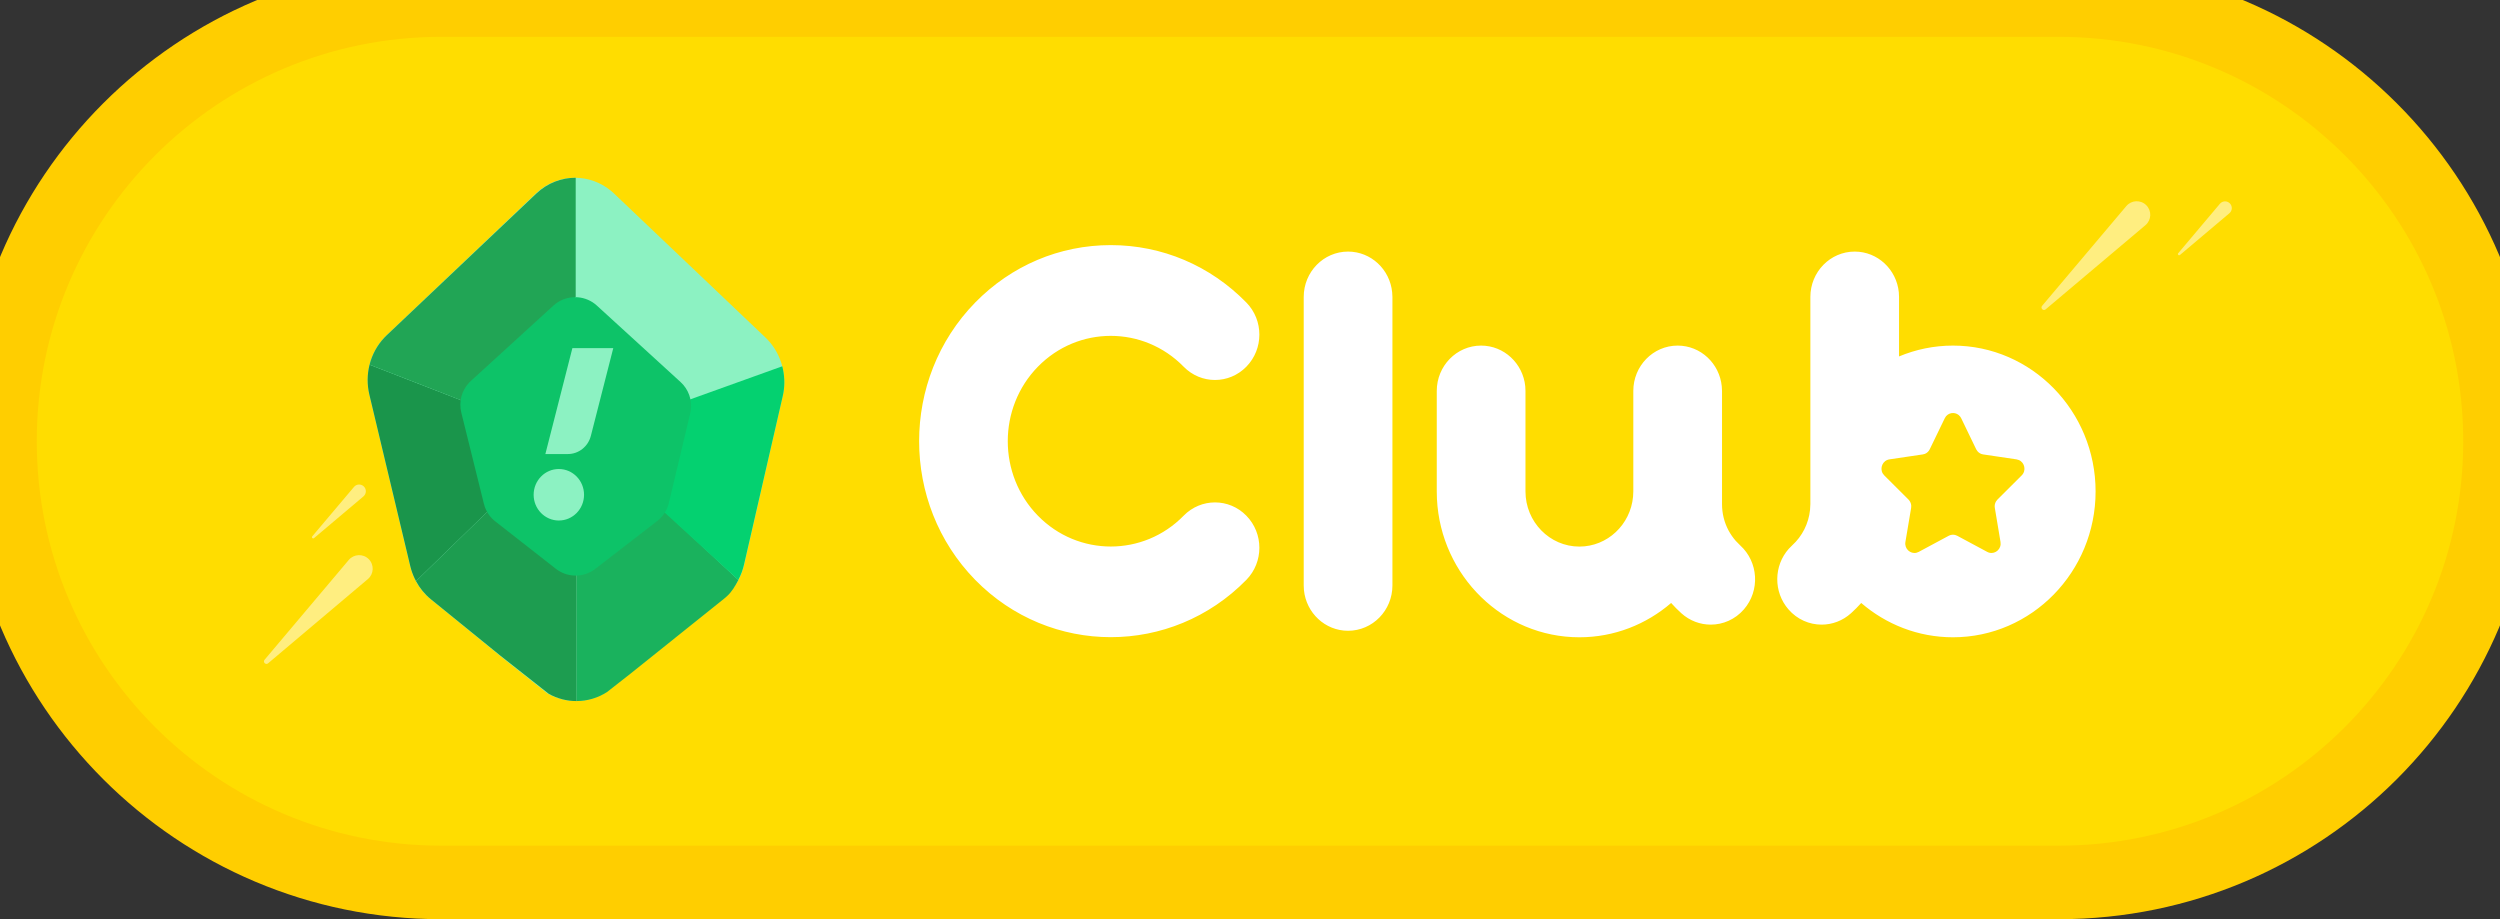 <svg width="68" height="25" viewBox="0 0 68 25" fill="none" xmlns="http://www.w3.org/2000/svg">
<rect x="0" y="0" width="68" height="25" fill="#333333" stroke="none"/>
<path d="M0 12.002C0 5.375 5.373 0.002 12 0.002H56C62.627 0.002 68 5.375 68 12.002C68 18.629 62.627 24.002 56 24.002H12C5.373 24.002 0 18.629 0 12.002Z" fill="#FFDD00"/>
<path opacity="0.5" fill-rule="evenodd" clip-rule="evenodd" d="M10.029 15.208C10.182 15.361 10.171 15.612 10.006 15.751L7.292 18.042C7.228 18.096 7.142 18.01 7.196 17.946L9.486 15.231C9.626 15.066 9.877 15.055 10.029 15.208ZM9.898 13.233C9.973 13.308 9.968 13.433 9.886 13.502L8.541 14.637C8.509 14.664 8.467 14.621 8.493 14.589L9.629 13.244C9.698 13.162 9.822 13.157 9.898 13.233ZM58.379 5.582C58.532 5.735 58.521 5.985 58.356 6.125L55.641 8.415C55.577 8.469 55.492 8.383 55.545 8.319L57.836 5.605C57.975 5.44 58.226 5.429 58.379 5.582ZM60.624 5.509L60.651 5.531C60.727 5.607 60.722 5.731 60.64 5.8L59.295 6.935C59.263 6.962 59.221 6.919 59.247 6.888L60.382 5.542C60.444 5.47 60.549 5.457 60.624 5.509Z" fill="white"/>
<g clip-path="url(#clip0)">
<path fill-rule="evenodd" clip-rule="evenodd" d="M15.638 4.835C15.991 4.835 16.344 4.958 16.633 5.202L16.704 5.266L20.818 9.178C21.22 9.56 21.404 10.13 21.309 10.685L21.29 10.777L20.241 15.358C20.164 15.694 19.988 15.995 19.739 16.22L19.669 16.28L17.326 18.163L16.453 18.847C16.209 18.995 15.935 19.069 15.661 19.069C15.393 19.069 15.126 18.998 14.885 18.857L13.755 17.961L11.718 16.301C11.465 16.096 11.278 15.814 11.183 15.496L11.157 15.4L10.046 10.734C9.914 10.178 10.069 9.593 10.45 9.186L10.516 9.12L14.573 5.265C14.875 4.978 15.257 4.835 15.638 4.835Z" fill="#8CF2C2"/>
<path fill-rule="evenodd" clip-rule="evenodd" d="M18.039 13.869L20.084 15.775C19.994 15.943 19.91 16.094 19.77 16.22L19.7 16.28L17.14 18.331L16.509 18.825C16.257 18.987 15.971 19.068 15.685 19.069L15.685 15.609L18.039 13.869Z" fill="#1AB25D"/>
<path fill-rule="evenodd" clip-rule="evenodd" d="M13.307 13.869L15.684 15.609L15.684 19.069H15.678C15.42 19.069 15.161 19.003 14.927 18.872L13.603 17.828L11.723 16.302C11.555 16.166 11.417 15.997 11.315 15.806L13.307 13.869Z" fill="#1D9D50"/>
<path fill-rule="evenodd" clip-rule="evenodd" d="M21.278 9.963C21.338 10.195 21.351 10.442 21.309 10.685L21.29 10.777L20.237 15.358C20.203 15.505 20.15 15.645 20.081 15.775L18 13.869L18.652 10.907L21.278 9.963Z" fill="#04D170"/>
<path fill-rule="evenodd" clip-rule="evenodd" d="M10.052 9.92L12.614 10.915L13.308 13.869L11.315 15.806C11.262 15.708 11.219 15.604 11.186 15.496L11.16 15.399L10.047 10.734C9.982 10.461 9.986 10.182 10.052 9.92Z" fill="#1A954B"/>
<path fill-rule="evenodd" clip-rule="evenodd" d="M15.659 4.835L15.659 8.076L12.613 10.915L10.052 9.92C10.121 9.647 10.257 9.393 10.452 9.186L10.518 9.12L14.588 5.265C14.89 4.978 15.273 4.835 15.656 4.835H15.659Z" fill="#21A555"/>
<path fill-rule="evenodd" clip-rule="evenodd" d="M15.644 8.083C15.832 8.083 16.02 8.143 16.177 8.263L16.235 8.312L18.513 10.393C18.731 10.592 18.833 10.888 18.788 11.177L18.774 11.244L18.193 13.681C18.153 13.852 18.062 14.006 17.934 14.123L17.877 14.171L16.192 15.473C16.034 15.595 15.845 15.656 15.657 15.656C15.49 15.656 15.323 15.608 15.178 15.513L15.118 15.47L13.473 14.183C13.338 14.078 13.237 13.935 13.183 13.774L13.162 13.703L12.547 11.221C12.475 10.931 12.556 10.626 12.758 10.41L12.807 10.362L15.054 8.311C15.221 8.159 15.433 8.083 15.644 8.083Z" fill="#0DC368"/>
<path fill-rule="evenodd" clip-rule="evenodd" d="M15.2 12.757C15.579 12.757 15.886 13.071 15.886 13.458C15.886 13.844 15.579 14.158 15.2 14.158C14.822 14.158 14.515 13.844 14.515 13.458C14.515 13.071 14.822 12.757 15.2 12.757ZM16.681 9.469L16.072 11.853C15.998 12.146 15.74 12.35 15.445 12.35H14.834L15.569 9.469H16.681Z" fill="#8CF2C2"/>
</g>
<g clip-path="url(#clip1)">
<path fill-rule="evenodd" clip-rule="evenodd" d="M45.632 9.4C46.257 9.4 46.771 9.886 46.832 10.508L46.839 10.634V13.711C46.839 13.966 46.899 14.208 47.017 14.43C47.072 14.531 47.137 14.625 47.212 14.711L47.333 14.834C47.831 15.286 47.877 16.065 47.434 16.575C47.196 16.85 46.864 16.99 46.532 16.99C46.247 16.99 45.961 16.887 45.731 16.679C45.634 16.591 45.542 16.498 45.455 16.401C44.78 16.982 43.909 17.334 42.959 17.334C40.887 17.334 39.189 15.664 39.085 13.571L39.08 13.367V10.634C39.08 9.952 39.62 9.4 40.286 9.4C40.911 9.4 41.425 9.886 41.487 10.508L41.493 10.634V13.367C41.493 14.194 42.151 14.867 42.959 14.867C43.721 14.867 44.348 14.271 44.419 13.511L44.426 13.367V10.634C44.426 9.952 44.966 9.4 45.632 9.4ZM50.448 6.843C51.073 6.843 51.586 7.329 51.648 7.951L51.654 8.077V9.695C52.107 9.506 52.602 9.4 53.121 9.4C55.26 9.4 57 11.18 57 13.367C57 15.554 55.26 17.334 53.121 17.334C52.171 17.334 51.3 16.982 50.625 16.401C50.538 16.498 50.446 16.591 50.349 16.679C50.119 16.887 49.833 16.99 49.548 16.99C49.215 16.99 48.884 16.85 48.646 16.575C48.233 16.099 48.245 15.388 48.654 14.928L48.748 14.833C49.022 14.584 49.194 14.24 49.233 13.871L49.242 13.711V8.077C49.242 7.396 49.782 6.843 50.448 6.843ZM30.213 6.667C31.607 6.667 32.916 7.222 33.901 8.229C34.373 8.711 34.373 9.492 33.901 9.974C33.43 10.456 32.666 10.456 32.195 9.974C31.102 8.856 29.324 8.856 28.231 9.974C27.138 11.091 27.138 12.91 28.231 14.027C29.324 15.145 31.103 15.145 32.195 14.027C32.667 13.545 33.43 13.545 33.901 14.027C34.373 14.509 34.373 15.29 33.901 15.772C32.884 16.811 31.549 17.331 30.213 17.331C28.878 17.331 27.542 16.811 26.525 15.772C24.492 13.692 24.492 10.309 26.525 8.229C27.511 7.222 28.82 6.667 30.213 6.667ZM36.667 6.843C37.292 6.843 37.806 7.329 37.867 7.951L37.874 8.077V15.924C37.874 16.605 37.334 17.157 36.667 17.157C36.043 17.157 35.529 16.672 35.467 16.05L35.461 15.924V8.077C35.461 7.396 36.001 6.843 36.667 6.843ZM52.933 11.32L52.897 11.377L52.489 12.22C52.462 12.277 52.416 12.32 52.36 12.344L52.301 12.36L51.391 12.495C51.209 12.523 51.123 12.729 51.211 12.879L51.252 12.931L51.911 13.588C51.955 13.632 51.981 13.691 51.986 13.752L51.983 13.814L51.827 14.742C51.796 14.927 51.962 15.074 52.128 15.035L52.19 15.011L53.005 14.573C53.059 14.544 53.122 14.537 53.18 14.551L53.237 14.573L54.052 15.011C54.215 15.099 54.402 14.983 54.417 14.809L54.414 14.742L54.259 13.814C54.248 13.752 54.261 13.689 54.293 13.637L54.331 13.588L54.99 12.931C55.121 12.8 55.072 12.582 54.915 12.514L54.851 12.495L53.94 12.36C53.879 12.351 53.825 12.319 53.786 12.272L53.752 12.22L53.345 11.377C53.274 11.229 53.098 11.196 52.98 11.278L52.933 11.32Z" fill="white"/>
</g>
<path d="M12 1.002H56V-0.998H12V1.002ZM56 23.002H12V25.002H56V23.002ZM12 23.002C5.925 23.002 1 18.077 1 12.002H-1C-1 19.182 4.82 25.002 12 25.002V23.002ZM67 12.002C67 18.077 62.075 23.002 56 23.002V25.002C63.18 25.002 69 19.182 69 12.002H67ZM56 1.002C62.075 1.002 67 5.927 67 12.002H69C69 4.822 63.18 -0.998 56 -0.998V1.002ZM12 -0.998C4.82 -0.998 -1 4.822 -1 12.002H1C1 5.927 5.925 1.002 12 1.002V-0.998Z" fill="#FFCE00"/>
<defs>
<clipPath id="clip0">
<rect width="13.333" height="16" fill="white" transform="translate(9 4.002)"/>
</clipPath>
<clipPath id="clip1">
<rect width="32" height="16" fill="white" transform="translate(25 4.002)"/>
</clipPath>
</defs>
</svg>
